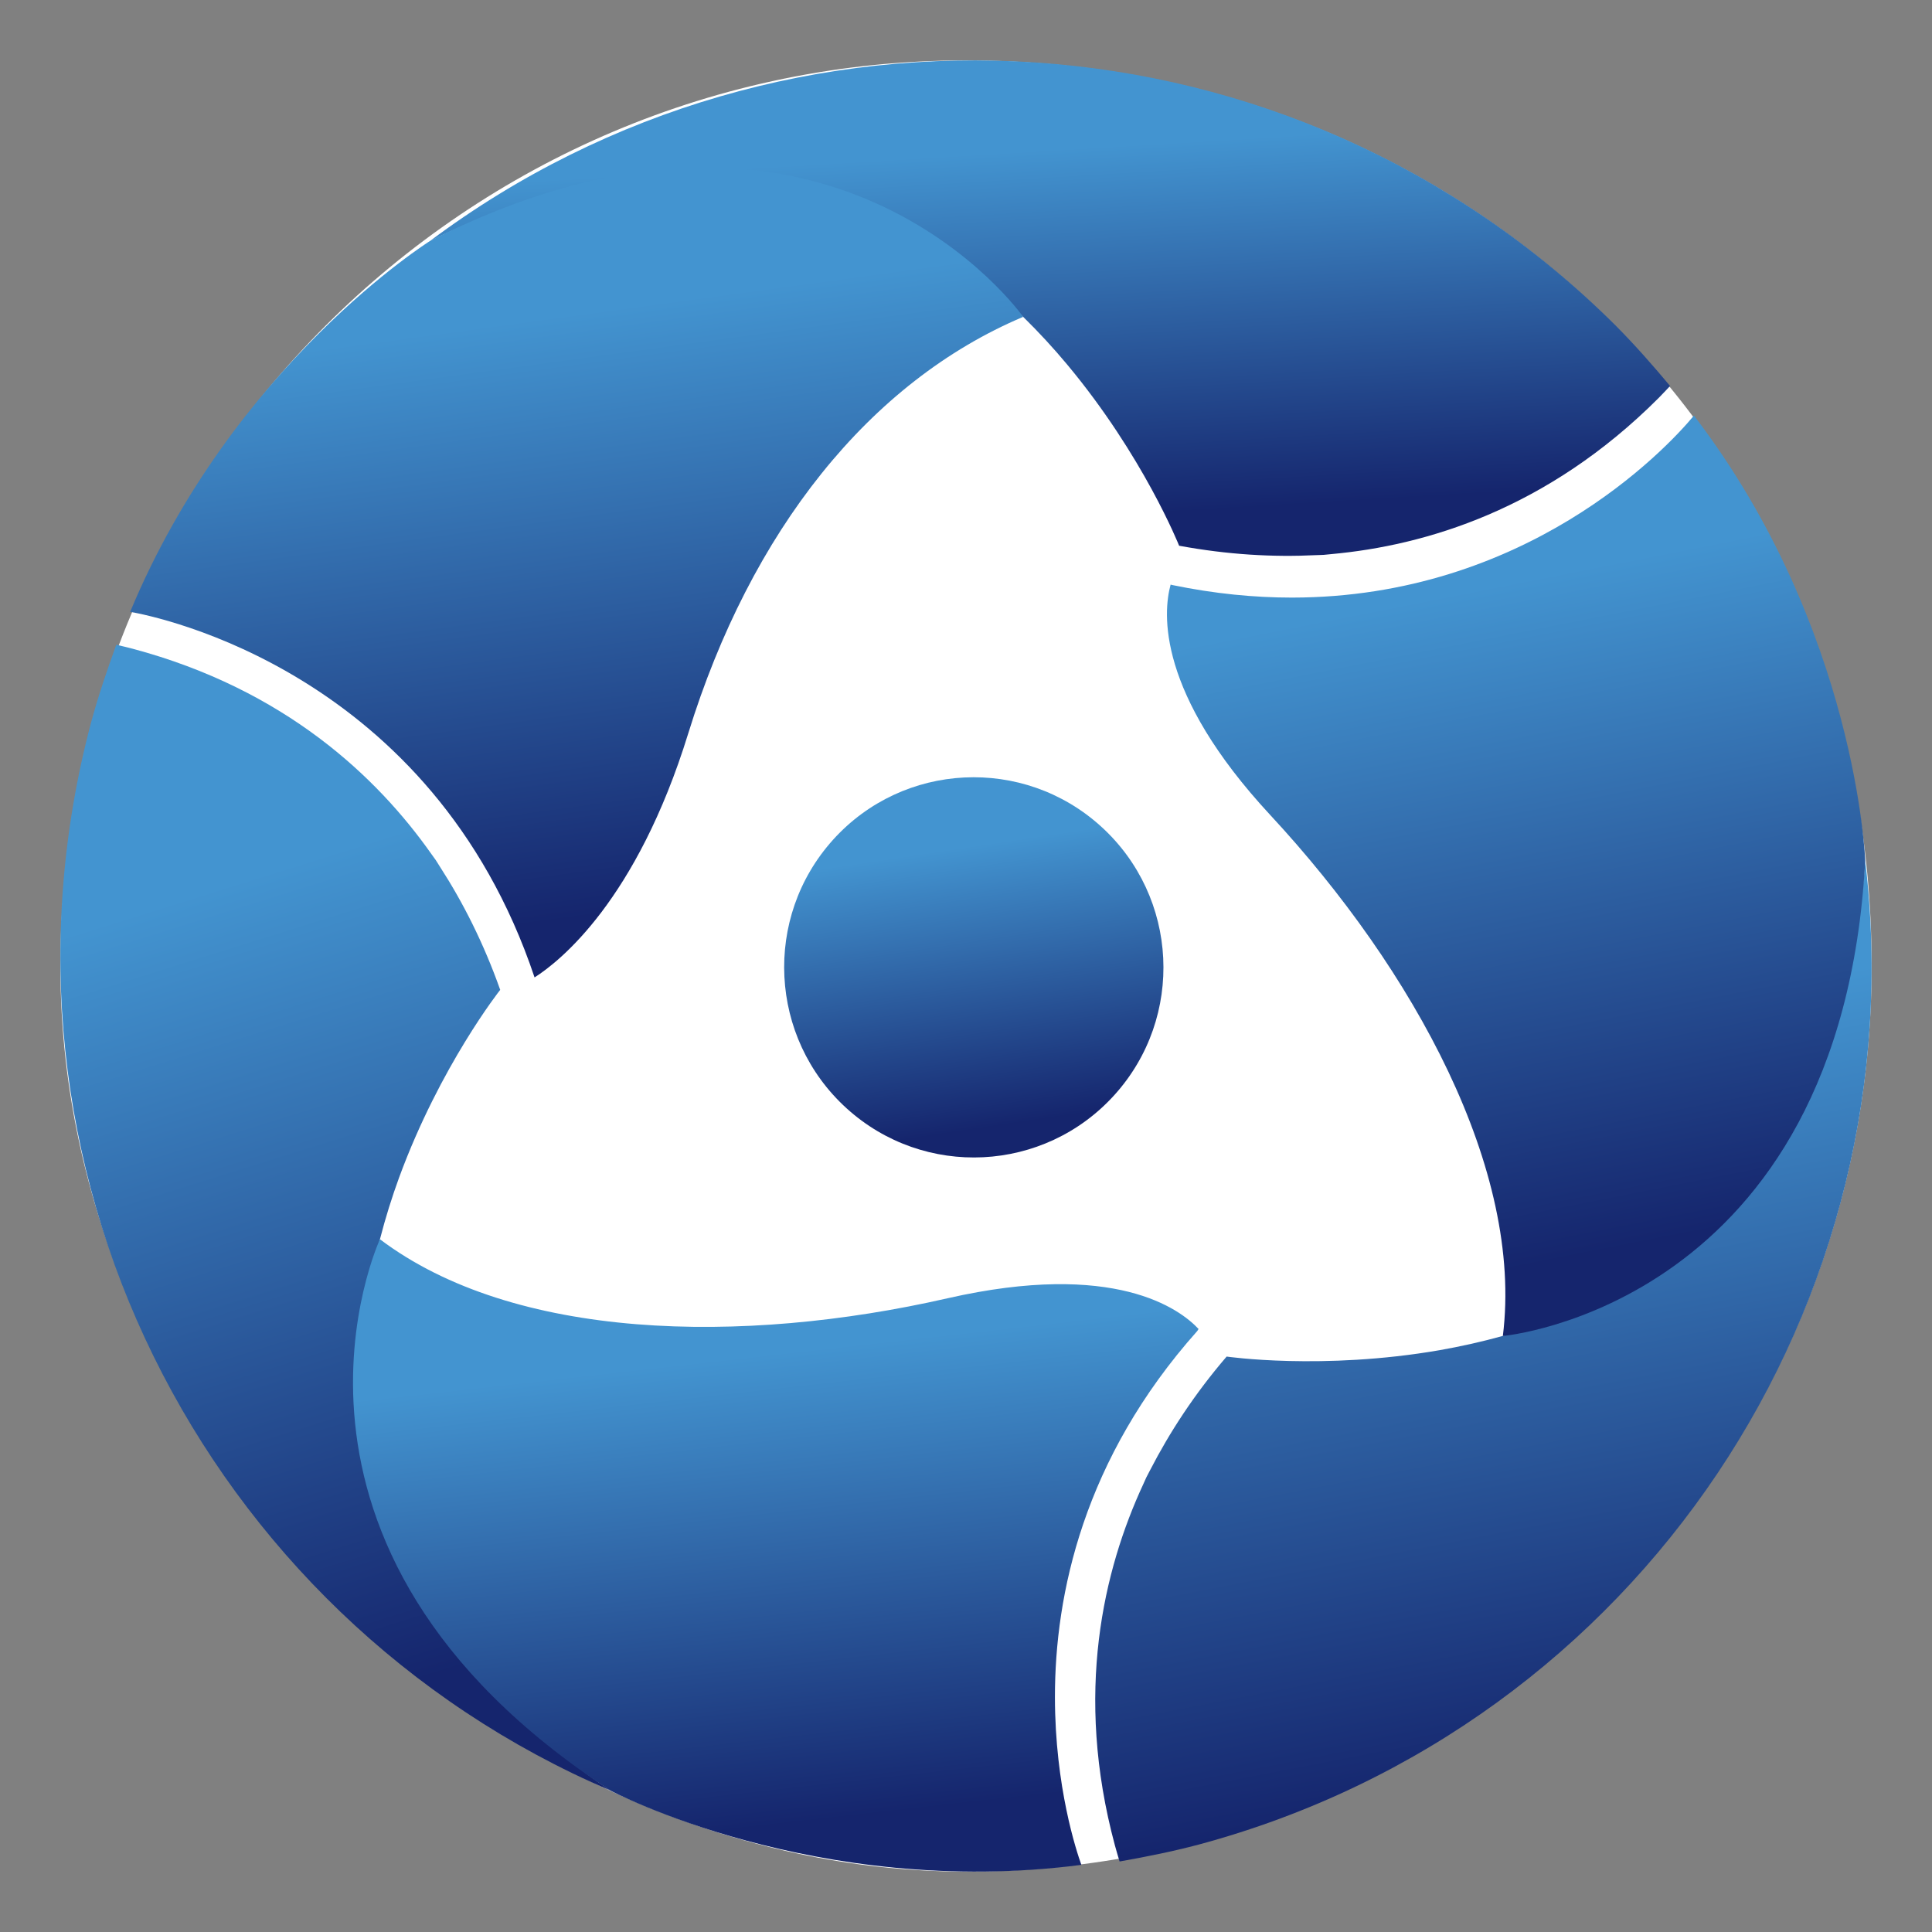 <svg width="32" height="32" viewBox="0 0 32 32" fill="none" xmlns="http://www.w3.org/2000/svg">
    <rect x="0" y="0" width="32" height="32" fill="#808080" stroke="none"/>
    <g clip-path="url(#clip0)">
        <path d="M31 16C31 24.284 24.284 31 16 31C8.441 31 1 24.284 1 16C1 7.716 7.716 1 16 1C24.284 1 31 7.357 31 16Z" fill="white"/>
        <path d="M18.459 18.136C17.294 19.425 15.308 19.524 14.022 18.357C12.736 17.189 12.636 15.197 13.799 13.908C14.963 12.619 16.951 12.522 18.237 13.689C19.523 14.856 19.622 16.848 18.459 18.136Z" fill="url(#paint0_linear)"/>
        <path d="M16.947 5.248C17.211 5.507 17.454 5.772 17.675 6.037C18.939 7.551 19.53 9.039 19.53 9.039C20.337 9.188 21.091 9.23 21.793 9.195C21.838 9.193 21.881 9.193 21.927 9.19C21.969 9.186 22.008 9.181 22.049 9.178C23.605 9.037 25.625 8.441 27.473 6.591C27.536 6.527 27.599 6.459 27.662 6.393C27.377 6.052 27.082 5.716 26.762 5.394C21.397 0.048 13.023 -0.418 7.127 3.988C11.753 1.747 14.957 3.293 16.947 5.248Z" fill="url(#paint1_linear)"/>
        <path d="M6.293 20.526C6.385 20.168 6.493 19.825 6.611 19.502C7.291 17.651 8.285 16.395 8.285 16.395C8.011 15.622 7.67 14.949 7.289 14.359C7.264 14.321 7.243 14.284 7.217 14.245C7.193 14.211 7.169 14.179 7.145 14.145C6.246 12.869 4.719 11.418 2.193 10.744C2.106 10.721 2.016 10.7 1.926 10.679C1.774 11.097 1.63 11.52 1.511 11.957C-0.437 19.275 3.346 26.758 10.11 29.657C5.856 26.774 5.593 23.227 6.293 20.526Z" fill="url(#paint2_linear)"/>
        <path d="M24.892 22.127C24.535 22.226 24.185 22.303 23.846 22.363C21.901 22.7 20.317 22.469 20.317 22.469C19.783 23.091 19.372 23.724 19.05 24.349C19.03 24.39 19.009 24.426 18.988 24.468C18.971 24.507 18.955 24.543 18.937 24.581C18.28 25.997 17.787 28.044 18.467 30.568C18.49 30.655 18.518 30.744 18.544 30.832C18.981 30.755 19.421 30.667 19.858 30.551C27.174 28.58 31.765 21.563 30.894 14.258C30.523 19.381 27.582 21.382 24.892 22.127Z" fill="url(#paint3_linear)"/>
        <path d="M7.127 3.988C7.127 3.988 3.862 6.032 2.156 10.134C2.603 10.212 7.158 11.13 8.854 16.189C9.27 15.924 10.544 14.919 11.4 12.146C12.434 8.796 14.4 6.324 16.947 5.248C16.947 5.248 13.72 0.651 7.127 3.988Z" fill="url(#paint4_linear)"/>
        <path d="M17.473 28.109C17.472 26.41 17.944 24.163 19.832 22.044L19.852 22.012C19.545 21.683 18.466 20.872 15.692 21.504C12.273 22.284 8.5 22.194 6.293 20.526C6.293 20.526 3.923 25.618 10.11 29.657C10.11 29.657 13.509 31.459 17.911 30.888C17.832 30.669 17.474 29.6 17.473 28.109Z" fill="url(#paint5_linear)"/>
        <path d="M28.057 6.883C27.57 7.473 25.258 9.895 21.399 9.898C20.778 9.898 20.119 9.835 19.422 9.691L19.389 9.683C19.262 10.149 19.157 11.471 21.041 13.501C23.425 16.072 25.234 19.384 24.892 22.128C24.892 22.128 30.489 21.633 30.894 14.258C30.894 14.257 30.756 10.41 28.057 6.883Z" fill="url(#paint6_linear)"/>
    </g>
    <defs>
        <linearGradient id="paint0_linear" x1="15.872" y1="14.043" x2="16.565" y2="18.648" gradientUnits="userSpaceOnUse">
            <stop stop-color="#4394D0"/>
            <stop offset="1" stop-color="#15256D"/>
        </linearGradient>
        <linearGradient id="paint1_linear" x1="16.552" y1="2.523" x2="16.919" y2="8.639" gradientUnits="userSpaceOnUse">
            <stop stop-color="#4394D0"/>
            <stop offset="1" stop-color="#15256D"/>
        </linearGradient>
        <linearGradient id="paint2_linear" x1="5.181" y1="14.202" x2="9.227" y2="27.129" gradientUnits="userSpaceOnUse">
            <stop stop-color="#4394D0"/>
            <stop offset="1" stop-color="#15256D"/>
        </linearGradient>
        <linearGradient id="paint3_linear" x1="24.042" y1="17.335" x2="26.355" y2="29.282" gradientUnits="userSpaceOnUse">
            <stop stop-color="#4394D0"/>
            <stop offset="1" stop-color="#15256D"/>
        </linearGradient>
        <linearGradient id="paint4_linear" x1="8.944" y1="5.264" x2="10.287" y2="15.114" gradientUnits="userSpaceOnUse">
            <stop stop-color="#4394D0"/>
            <stop offset="1" stop-color="#15256D"/>
        </linearGradient>
        <linearGradient id="paint5_linear" x1="12.275" y1="22.47" x2="13.144" y2="30.206" gradientUnits="userSpaceOnUse">
            <stop stop-color="#4394D0"/>
            <stop offset="1" stop-color="#15256D"/>
        </linearGradient>
        <linearGradient id="paint6_linear" x1="24.637" y1="9.713" x2="26.809" y2="20.683" gradientUnits="userSpaceOnUse">
            <stop stop-color="#4394D0"/>
            <stop offset="1" stop-color="#15256D"/>
        </linearGradient>
        <clipPath id="clip0">
            <rect width="30" height="30" fill="white" transform="translate(1 1)"/>
        </clipPath>
    </defs>
</svg>
